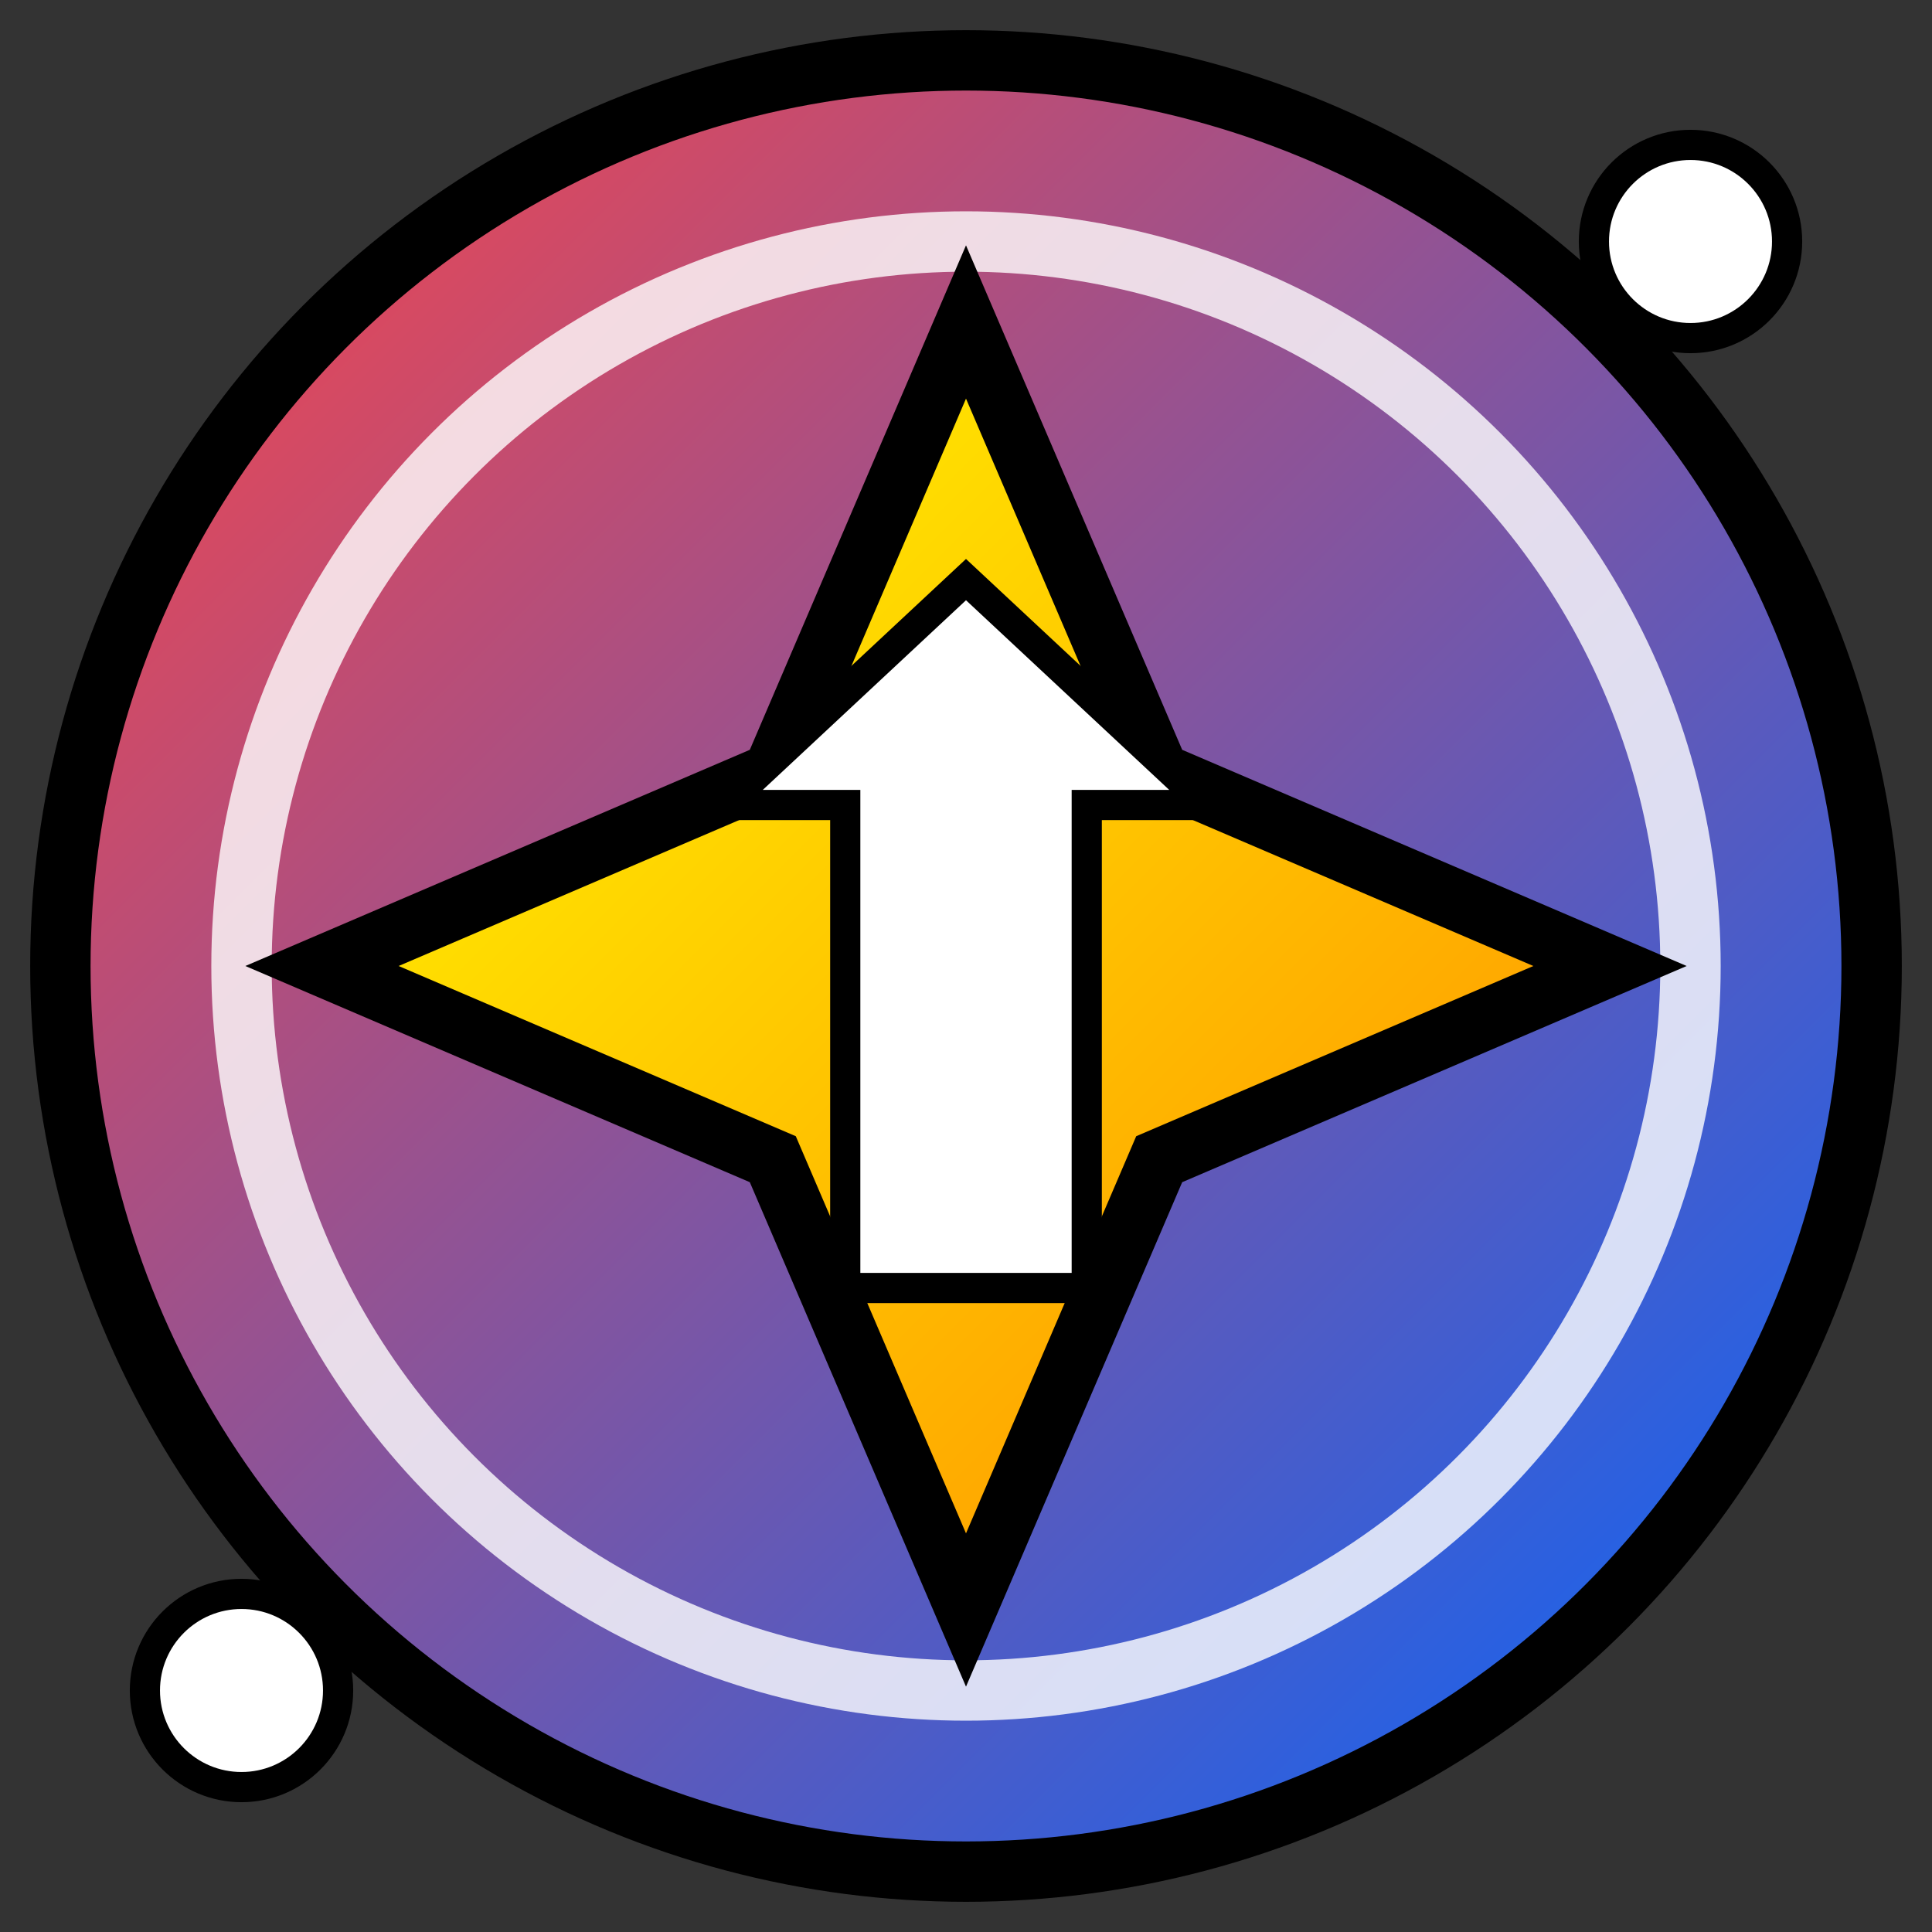 <svg width="32" height="32" viewBox="0 0 32 32" xmlns="http://www.w3.org/2000/svg">
  <rect x="0" y="0" width="32" height="32" fill="#333333" stroke="none"/>
  <defs>
    <linearGradient id="bgGrad32" x1="0%" y1="0%" x2="100%" y2="100%">
      <stop offset="0%" style="stop-color:#FF4444;stop-opacity:1" />
      <stop offset="100%" style="stop-color:#0066FF;stop-opacity:1" />
    </linearGradient>
    <linearGradient id="starGrad32" x1="0%" y1="0%" x2="100%" y2="100%">
      <stop offset="0%" style="stop-color:#FFFF00;stop-opacity:1" />
      <stop offset="100%" style="stop-color:#FF8800;stop-opacity:1" />
    </linearGradient>
  </defs>
  
  <!-- Background circle with high contrast -->
  <circle cx="16" cy="16" r="15" fill="url(#bgGrad32)" stroke="#000000" stroke-width="1"/>
  
  <!-- White inner circle for contrast -->
  <circle cx="16" cy="16" r="12" fill="none" stroke="white" stroke-width="1" opacity="0.8" />
  
  <!-- Large central star -->
  <g transform="translate(16, 16)">
    <path d="M0,-10.667 L3.2,-3.2 L10.667,0 L3.2,3.2 L0,10.667 L-3.2,3.2 L-10.667,0 L-3.2,-3.2 Z" 
          fill="url(#starGrad32)" stroke="#000000" stroke-width="1"/>
  </g>
  
  <!-- Bold arrow pointing up -->
  <g transform="translate(16, 16)">
    <path d="M0,-6.4 L4,-2.667 L2,-2.667 L2,5.333 L-2,5.333 L-2,-2.667 L-4,-2.667 Z" 
          fill="white" stroke="#000000" stroke-width="0.5"/>
  </g>
  
  <!-- High contrast accent dots -->
  <circle cx="28" cy="4" r="1.6" fill="white" stroke="#000000" stroke-width="0.5"/>
  <circle cx="4" cy="28" r="1.6" fill="white" stroke="#000000" stroke-width="0.5"/>
</svg>